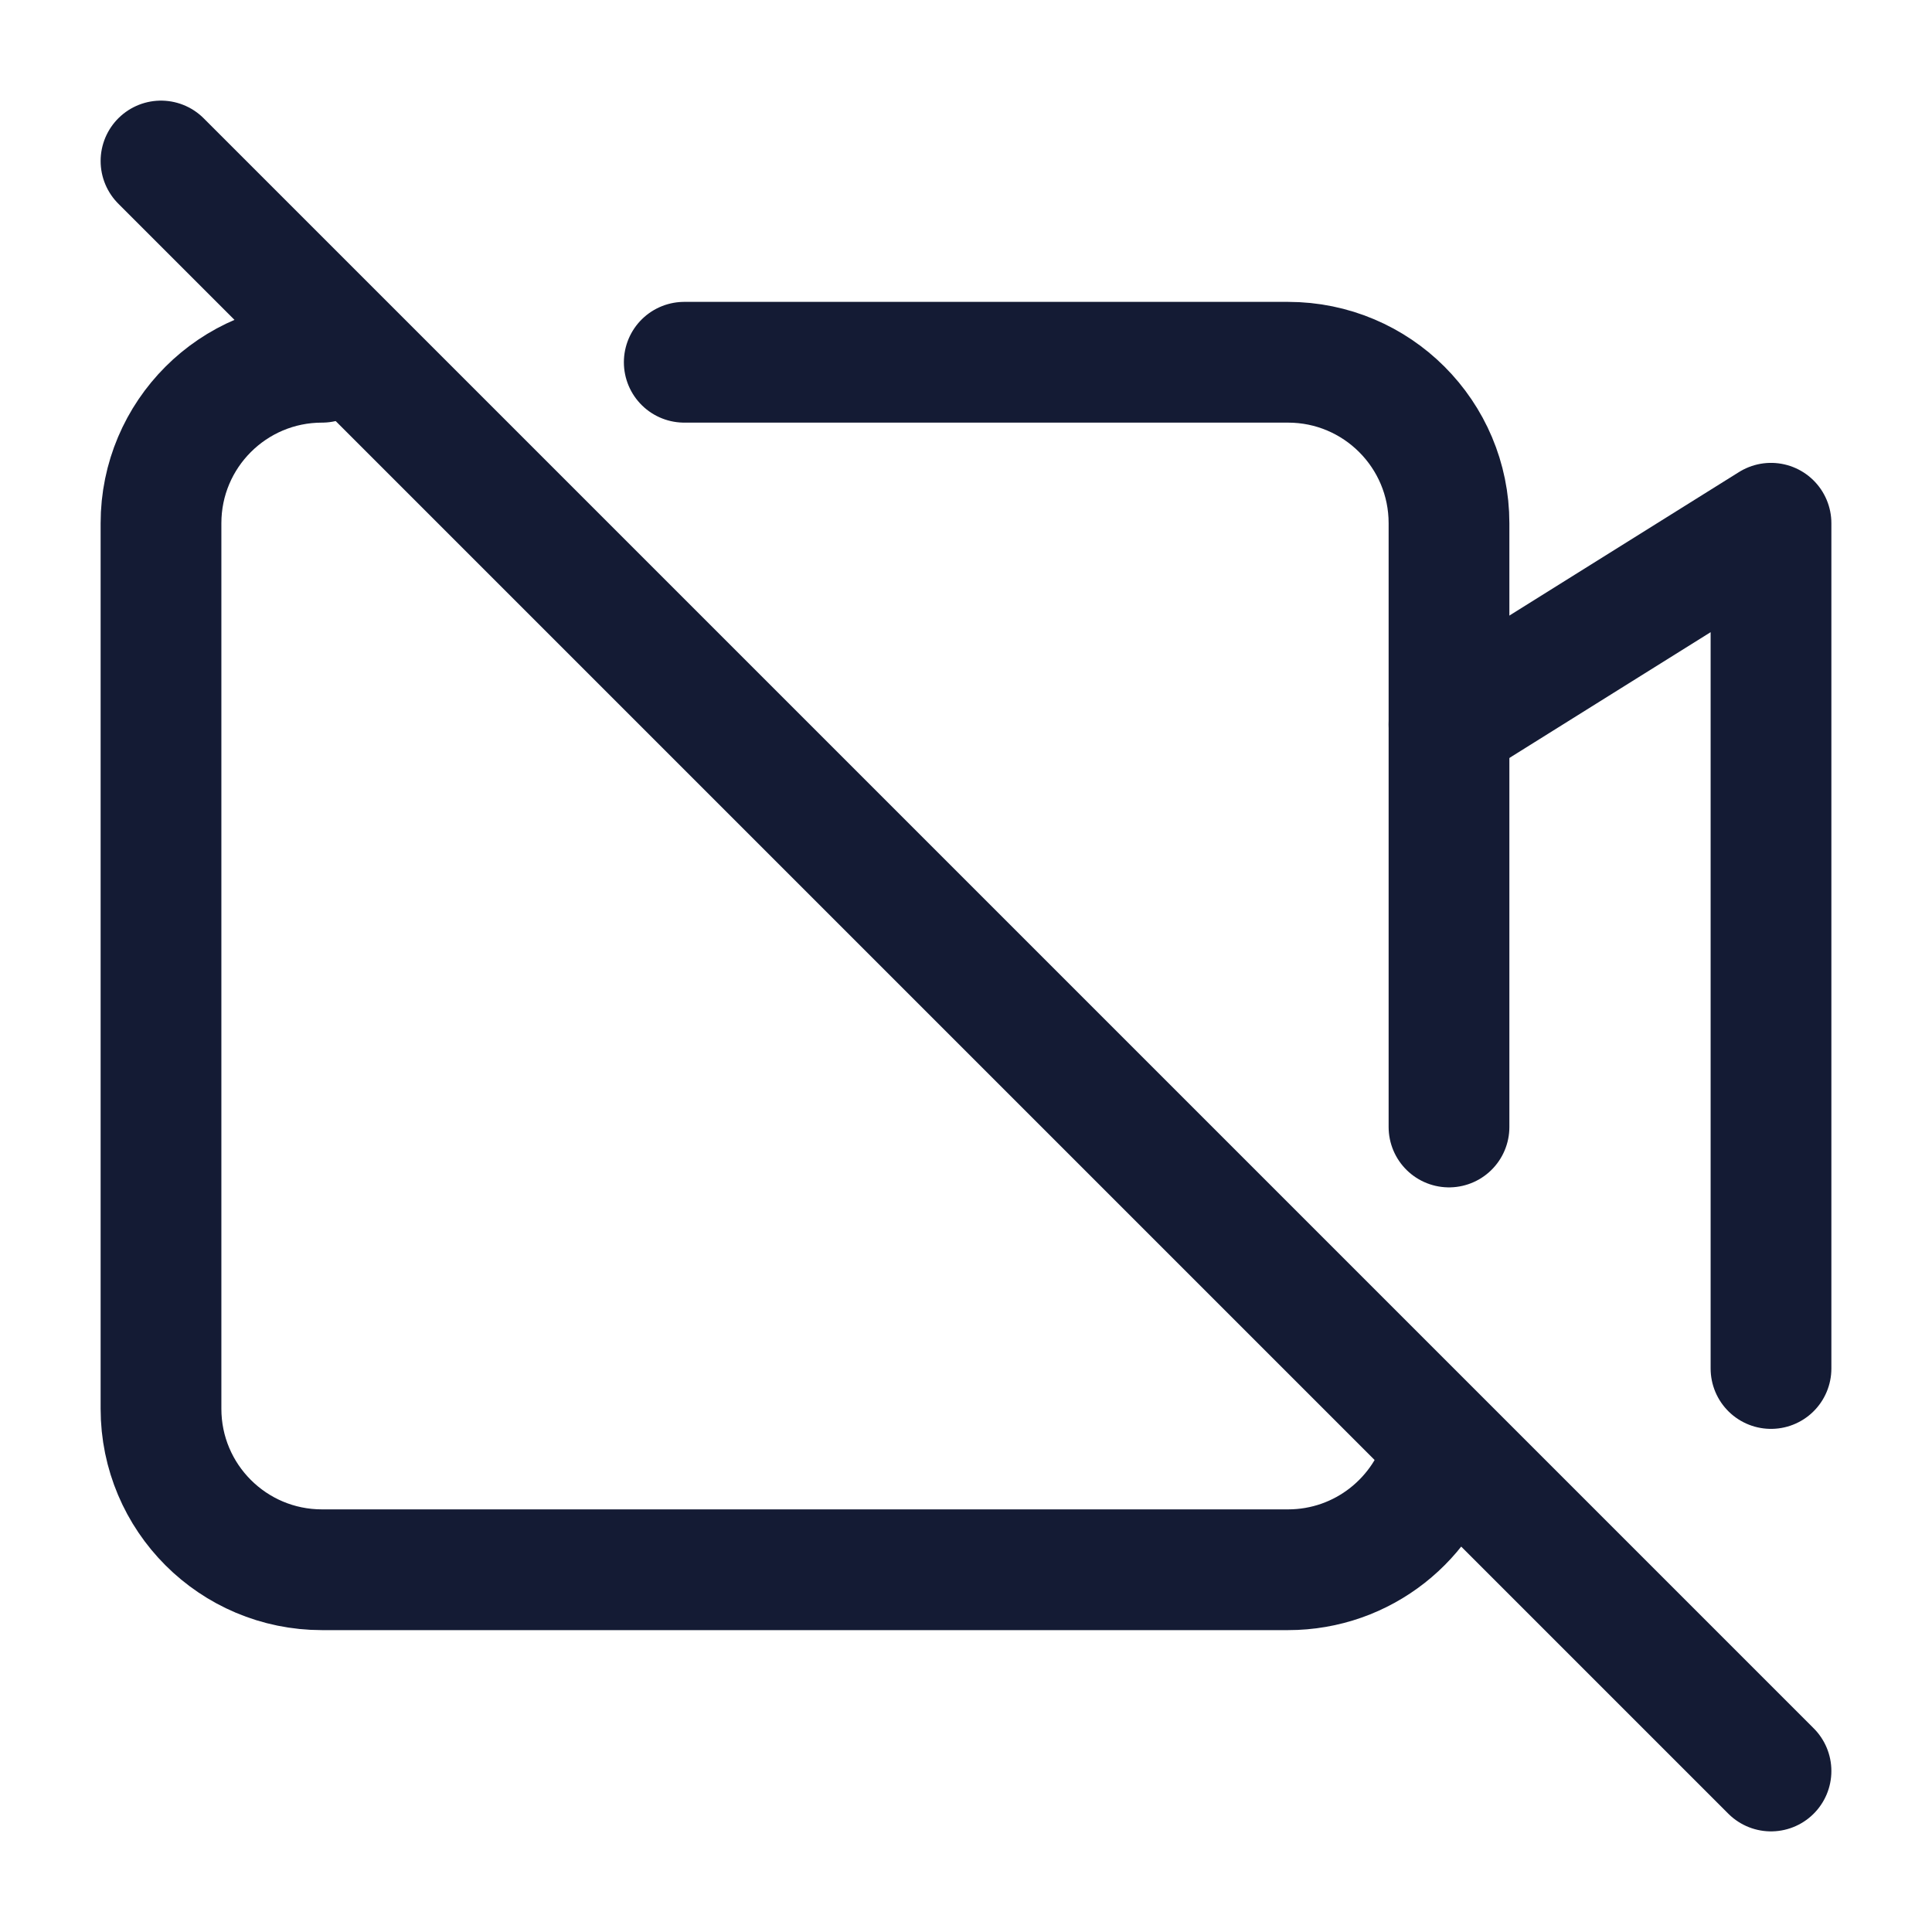 <svg width="24" height="24" viewBox="0 0 24 24" fill="none" xmlns="http://www.w3.org/2000/svg">
<path d="M2 2L22 22" stroke="#141B34" stroke-width="1.5" stroke-linecap="round"/>
<path d="M18 14V6.5C18 5.395 17.105 4.5 16 4.5H8.5M4 4.5C2.895 4.5 2 5.395 2 6.5V17.5C2 18.605 2.895 19.5 4 19.5H16C16.932 19.5 17.715 18.863 17.937 18" stroke="#141B34" stroke-width="1.5" stroke-linecap="round" stroke-linejoin="round"/>
<path d="M22 17V6.5L18 9" stroke="#141B34" stroke-width="1.5" stroke-linecap="round" stroke-linejoin="round"/>
</svg>
